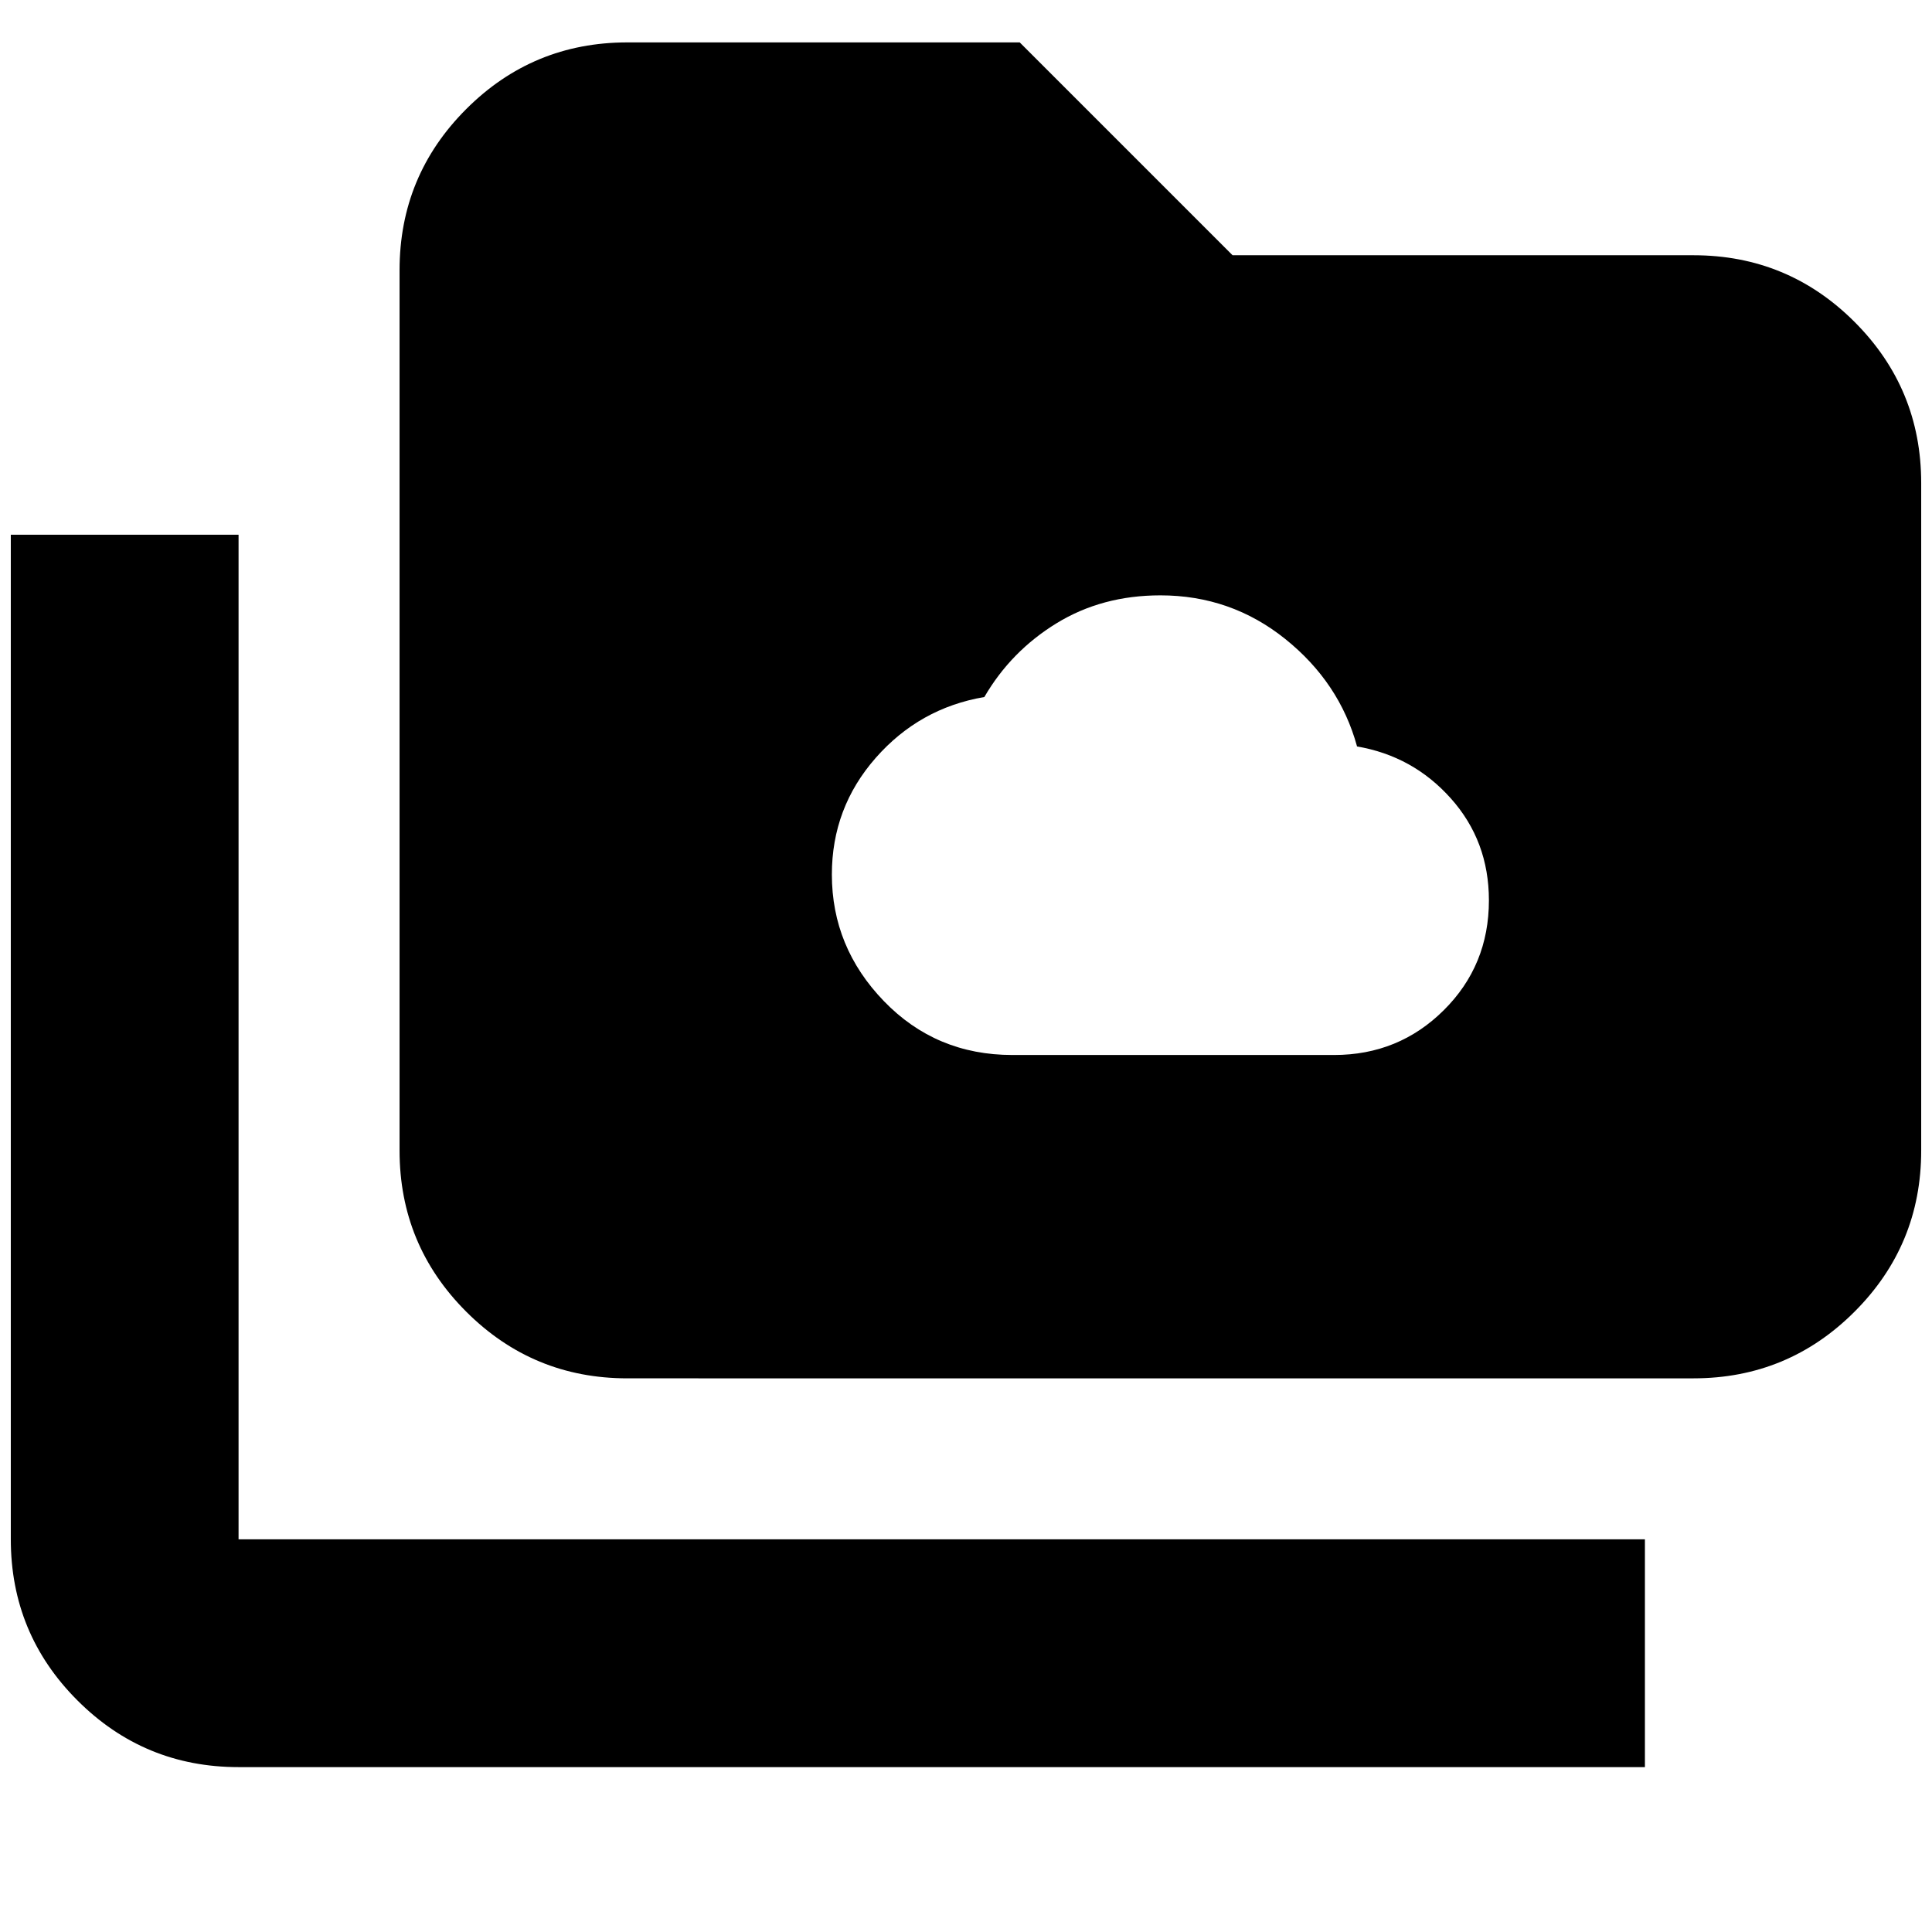 <svg xmlns="http://www.w3.org/2000/svg" height="24" viewBox="0 -960 960 960" width="24"><path d="M503.02-435.78h159.89q32.09 0 54.5-22.26 22.42-22.25 22.42-54.58 0-29.46-18.88-50.62-18.88-21.17-46.88-25.89h.23q-8.71-31.76-35.71-53.4-27-21.64-62-21.64-29 0-51.62 13.88-22.62 13.88-35.86 36.64-32.24 5.48-54 30.27-21.76 24.8-21.76 57.92 0 36.16 25.86 62.92 25.86 26.76 63.81 26.76ZM118.54-81.93q-46.93 0-80.05-33.13-33.12-33.12-33.12-80.05V-694.3h113.17v499.19h698.81v113.18H118.54Zm193.18-193.18q-46.93 0-80.05-33.12-33.13-33.12-33.13-80.05v-437.48q0-46.93 33.13-80.05 33.12-33.12 80.05-33.12H506.7l105.76 105.76h229q46.93 0 80.05 33.12T954.63-720v331.72q0 46.93-33.12 80.05t-80.05 33.12H311.72Z"/></svg>